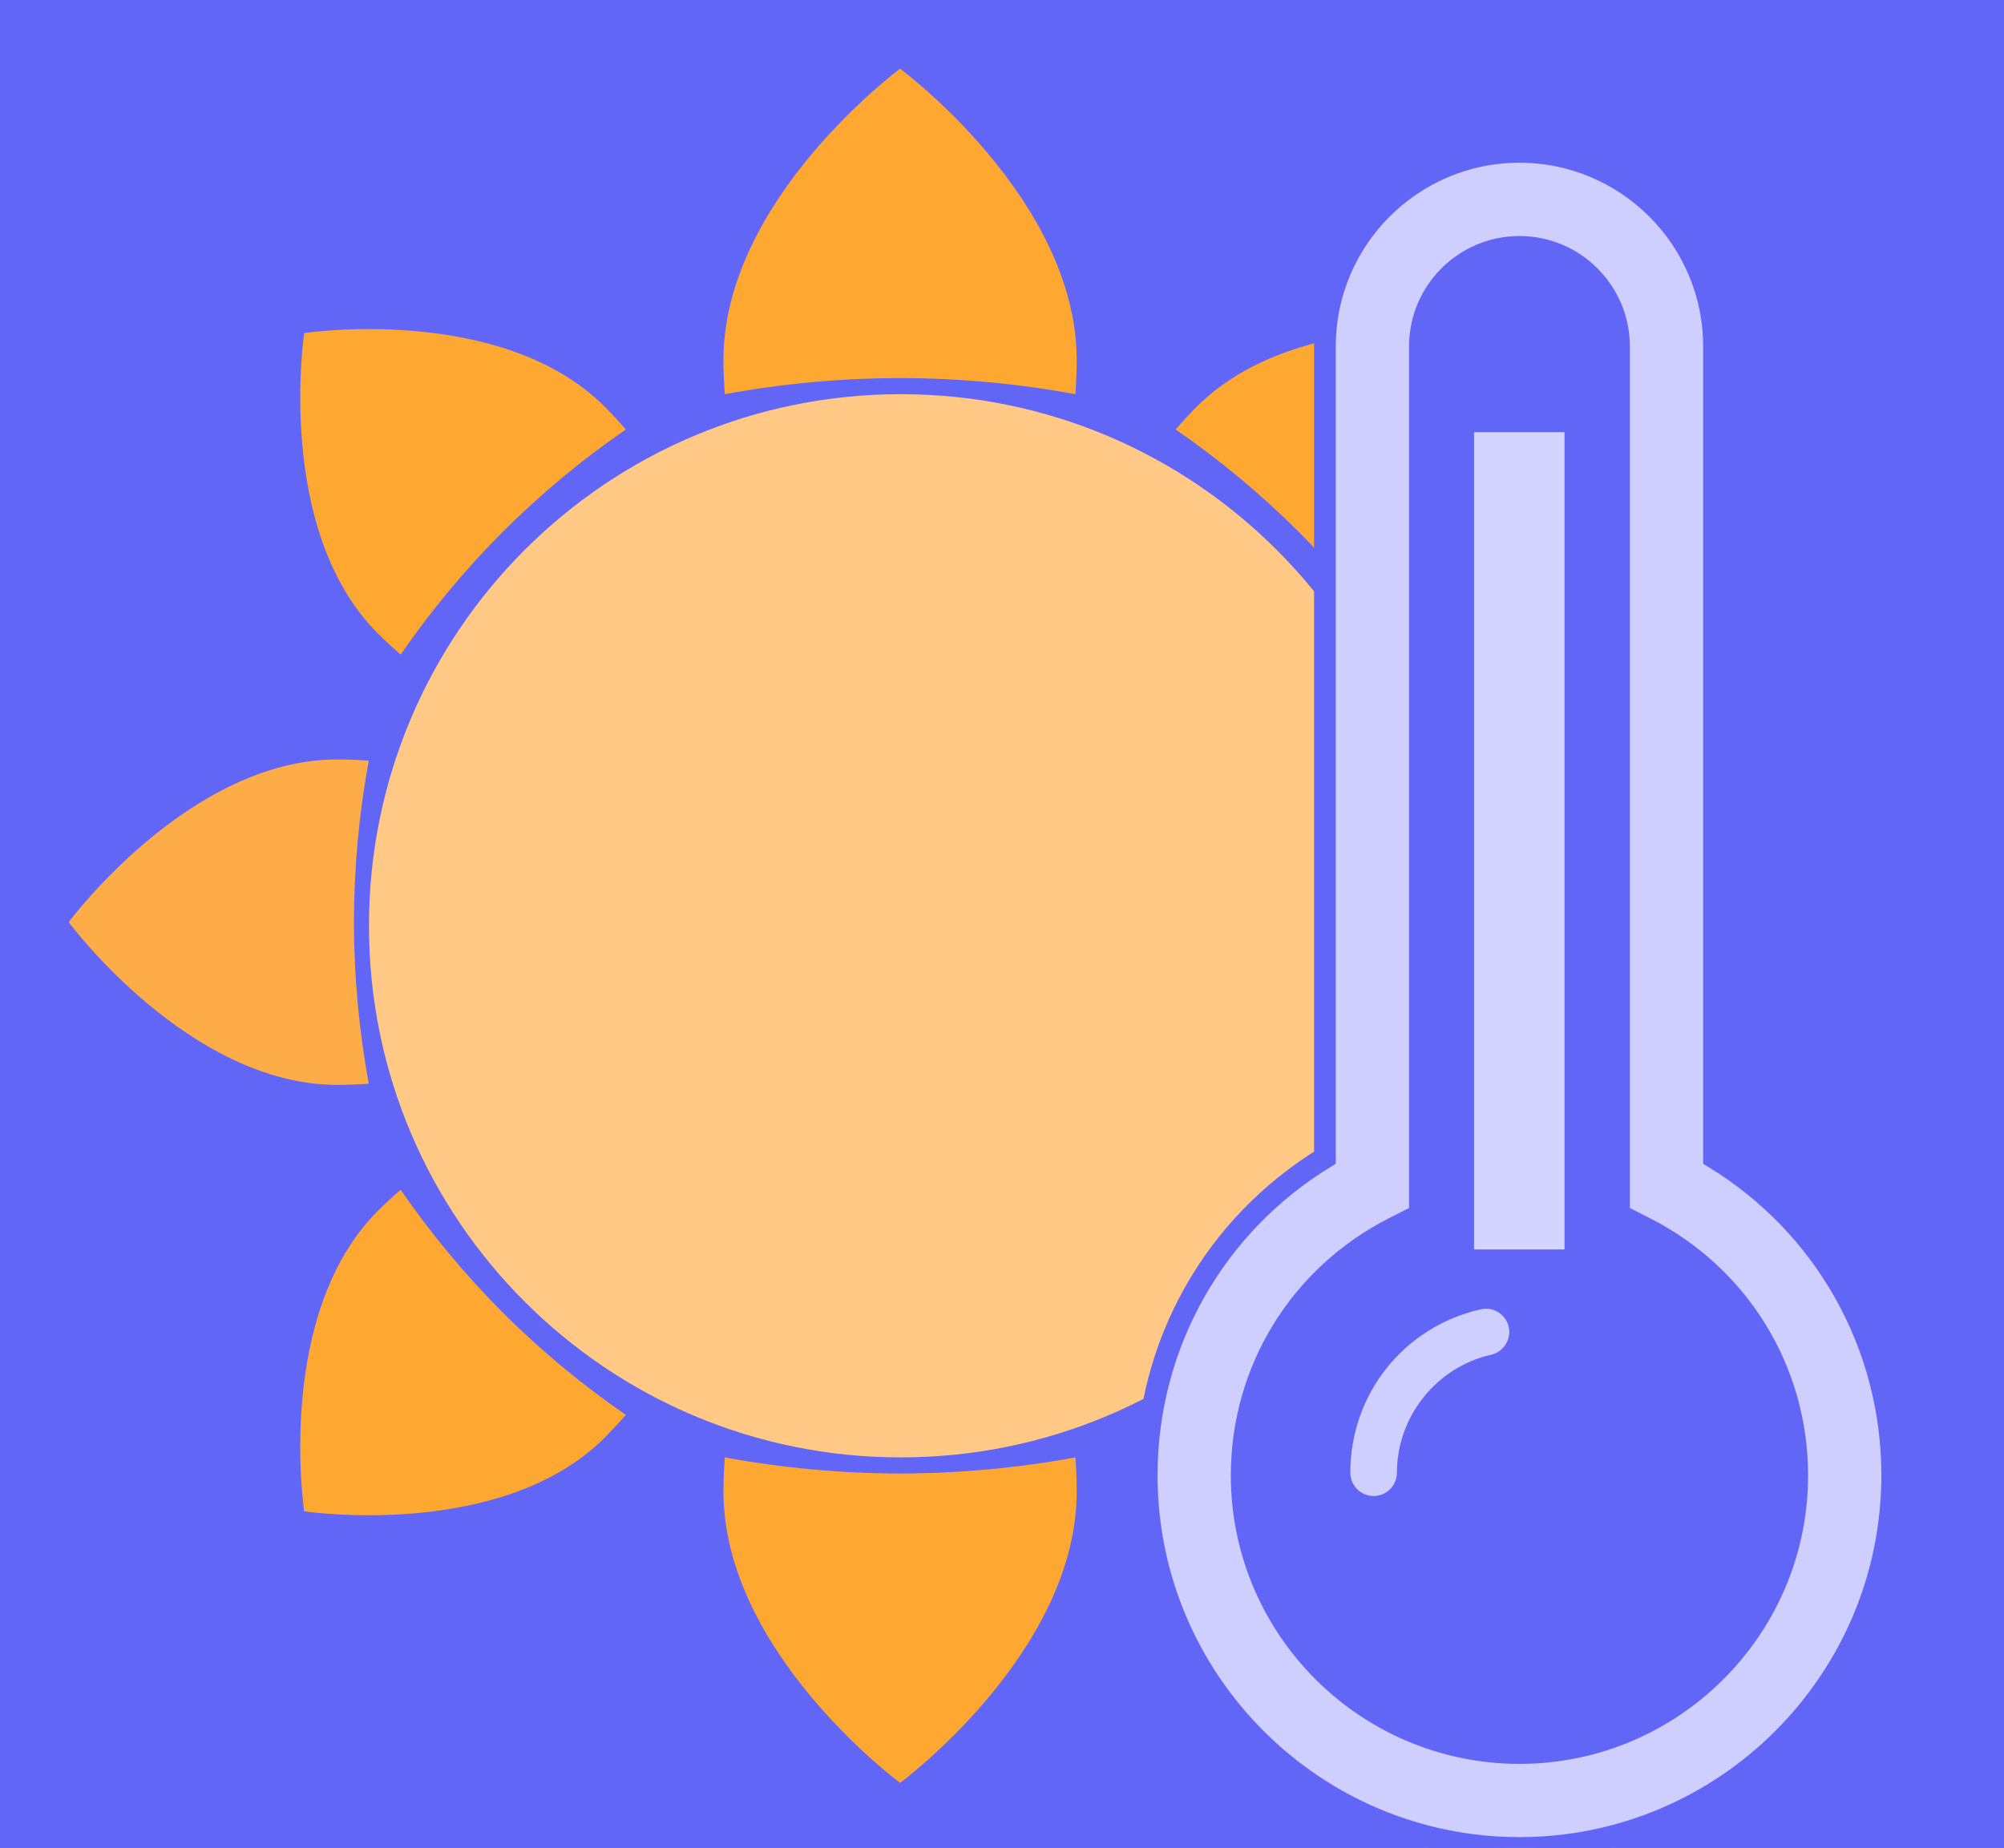 <svg width="554" height="511" viewBox="0 0 554 511" fill="none" xmlns="http://www.w3.org/2000/svg">
<rect width="554" height="511" fill="#6166F7"/>
<g clip-path="url(#clip0)">
<path d="M249 403C330.186 403 396 337.186 396 256C396 174.814 330.186 109 249 109C167.814 109 102 174.814 102 256C102 337.186 167.814 403 249 403Z" fill="#FFC985"/>
<path d="M248.826 104.547C265.082 104.566 281.304 106.056 297.293 109C297.509 105.892 297.652 102.728 297.652 99.546C297.646 55.065 248.826 19 248.826 19C248.826 19 200 55.065 200 99.546C200 102.751 200.148 105.892 200.365 109C216.352 106.056 232.571 104.566 248.826 104.547Z" fill="#FEA832"/>
<path d="M248.823 407.448C265.081 407.428 281.304 405.94 297.293 403C297.51 406.102 297.653 409.244 297.653 412.449C297.653 456.927 248.829 493 248.829 493C248.829 493 200 456.938 200 412.449C200 409.244 200.148 406.102 200.365 403C216.351 405.938 232.57 407.428 248.823 407.448Z" fill="#FEA832"/>
<path d="M358.981 147.019C369.404 157.472 378.862 168.845 387.24 181C389.379 179.146 391.486 177.22 393.542 175.164C422.112 146.594 413.914 92.086 413.914 92.086C413.914 92.086 359.406 83.904 330.836 112.458C328.765 114.529 326.854 116.601 325 118.76C337.155 127.138 348.528 136.596 358.981 147.019Z" fill="#FEA832"/>
<path d="M139.02 362.98C149.471 373.405 160.844 382.863 173 391.237C171.146 393.376 169.22 395.483 167.164 397.539C138.596 426.107 84.09 417.91 84.09 417.91C84.09 417.91 75.893 363.404 104.461 334.836C106.532 332.765 108.604 330.854 110.763 329C119.139 341.155 128.597 352.527 139.02 362.98Z" fill="#FEA832"/>
<path d="M97.843 254.995C97.862 269.977 99.234 284.928 101.942 299.664C99.083 299.863 96.162 300 93.234 300C52.239 299.979 19 254.995 19 254.995C19 254.995 52.239 210 93.234 210C96.188 210 99.083 210.131 101.942 210.331C99.234 225.065 97.862 240.014 97.843 254.995Z" fill="#FDAC47"/>
<path d="M139.023 147.019C128.6 157.472 119.142 168.845 110.764 181C108.625 179.146 106.518 177.22 104.462 175.164C75.892 146.594 84.09 92.086 84.09 92.086C84.09 92.086 138.598 83.904 167.168 112.458C169.239 114.529 171.15 116.601 173.004 118.76C160.849 127.136 149.476 136.595 139.023 147.019Z" fill="#FEA832"/>
<rect x="379" y="64" width="81" height="131" fill="#6166F7"/>
<path d="M404.053 123.219H407.326H432.78H436.053V126.492V343.037L437.277 343.366C437.28 343.367 437.285 343.368 437.288 343.369L404.053 123.219ZM404.053 123.219L403.67 346.529C375.842 353.93 356.409 379.187 356.409 407.951C356.409 443.043 384.957 471.591 420.049 471.591C455.149 471.591 483.698 443.043 483.698 407.951C483.698 379.197 464.274 353.93 436.436 346.529L437.288 343.369L404.053 123.219ZM404.053 123.219V126.492V123.219ZM404.053 123.219V126.492V123.219ZM437.288 343.369C466.553 351.154 486.971 377.715 486.971 407.951C486.971 444.851 456.957 474.864 420.049 474.864C383.149 474.864 353.136 444.85 353.136 407.951C353.136 377.702 373.568 351.149 402.827 343.367L437.288 343.369ZM404.053 126.492V343.04V126.492ZM404.053 126.492V343.04V126.492ZM404.053 343.04L402.829 343.366L404.053 343.04ZM454.75 339.524H454.751C480.727 352.716 496.841 378.936 496.841 407.951C496.841 450.291 462.387 484.745 420.049 484.745C377.709 484.745 343.255 450.291 343.255 407.951C343.255 378.946 359.369 352.726 385.346 339.524L390.736 336.785L392.527 335.875V333.867V95.787C392.527 80.606 404.877 68.265 420.049 68.265C435.22 68.265 447.569 80.606 447.569 95.787V333.867V335.875L449.36 336.785L454.75 339.524ZM420.008 366.248V366.249C421.146 371.297 417.945 376.376 412.872 377.544C399.112 380.654 389.173 393.138 389.173 407.242C389.173 412.44 384.933 416.681 379.735 416.681C374.536 416.681 370.296 412.44 370.296 407.242C370.296 384.016 386.088 364.244 408.719 359.123L408.725 359.122C413.833 357.956 418.881 361.241 420.008 366.248ZM420.049 511C476.873 511 523.096 464.776 523.096 407.951C523.096 371.755 504.413 338.792 473.825 320.117V95.777C473.825 66.121 449.705 42 420.049 42C390.393 42 366.272 66.121 366.272 95.777V320.118C335.684 338.811 317 371.764 317 407.951C317 464.776 363.224 511 420.049 511Z" fill="#CECFFF" stroke="#6166F7" stroke-width="6"/>
<path d="M433 119H407V346H433V119Z" fill="#D4D5FF" stroke="#6066F6"/>
<rect x="392" y="239" width="9" height="35" fill="#6166F7"/>
</g>
<defs>
<clipPath id="clip0">
<rect width="554" height="511" fill="white"/>
</clipPath>
</defs>
</svg>
